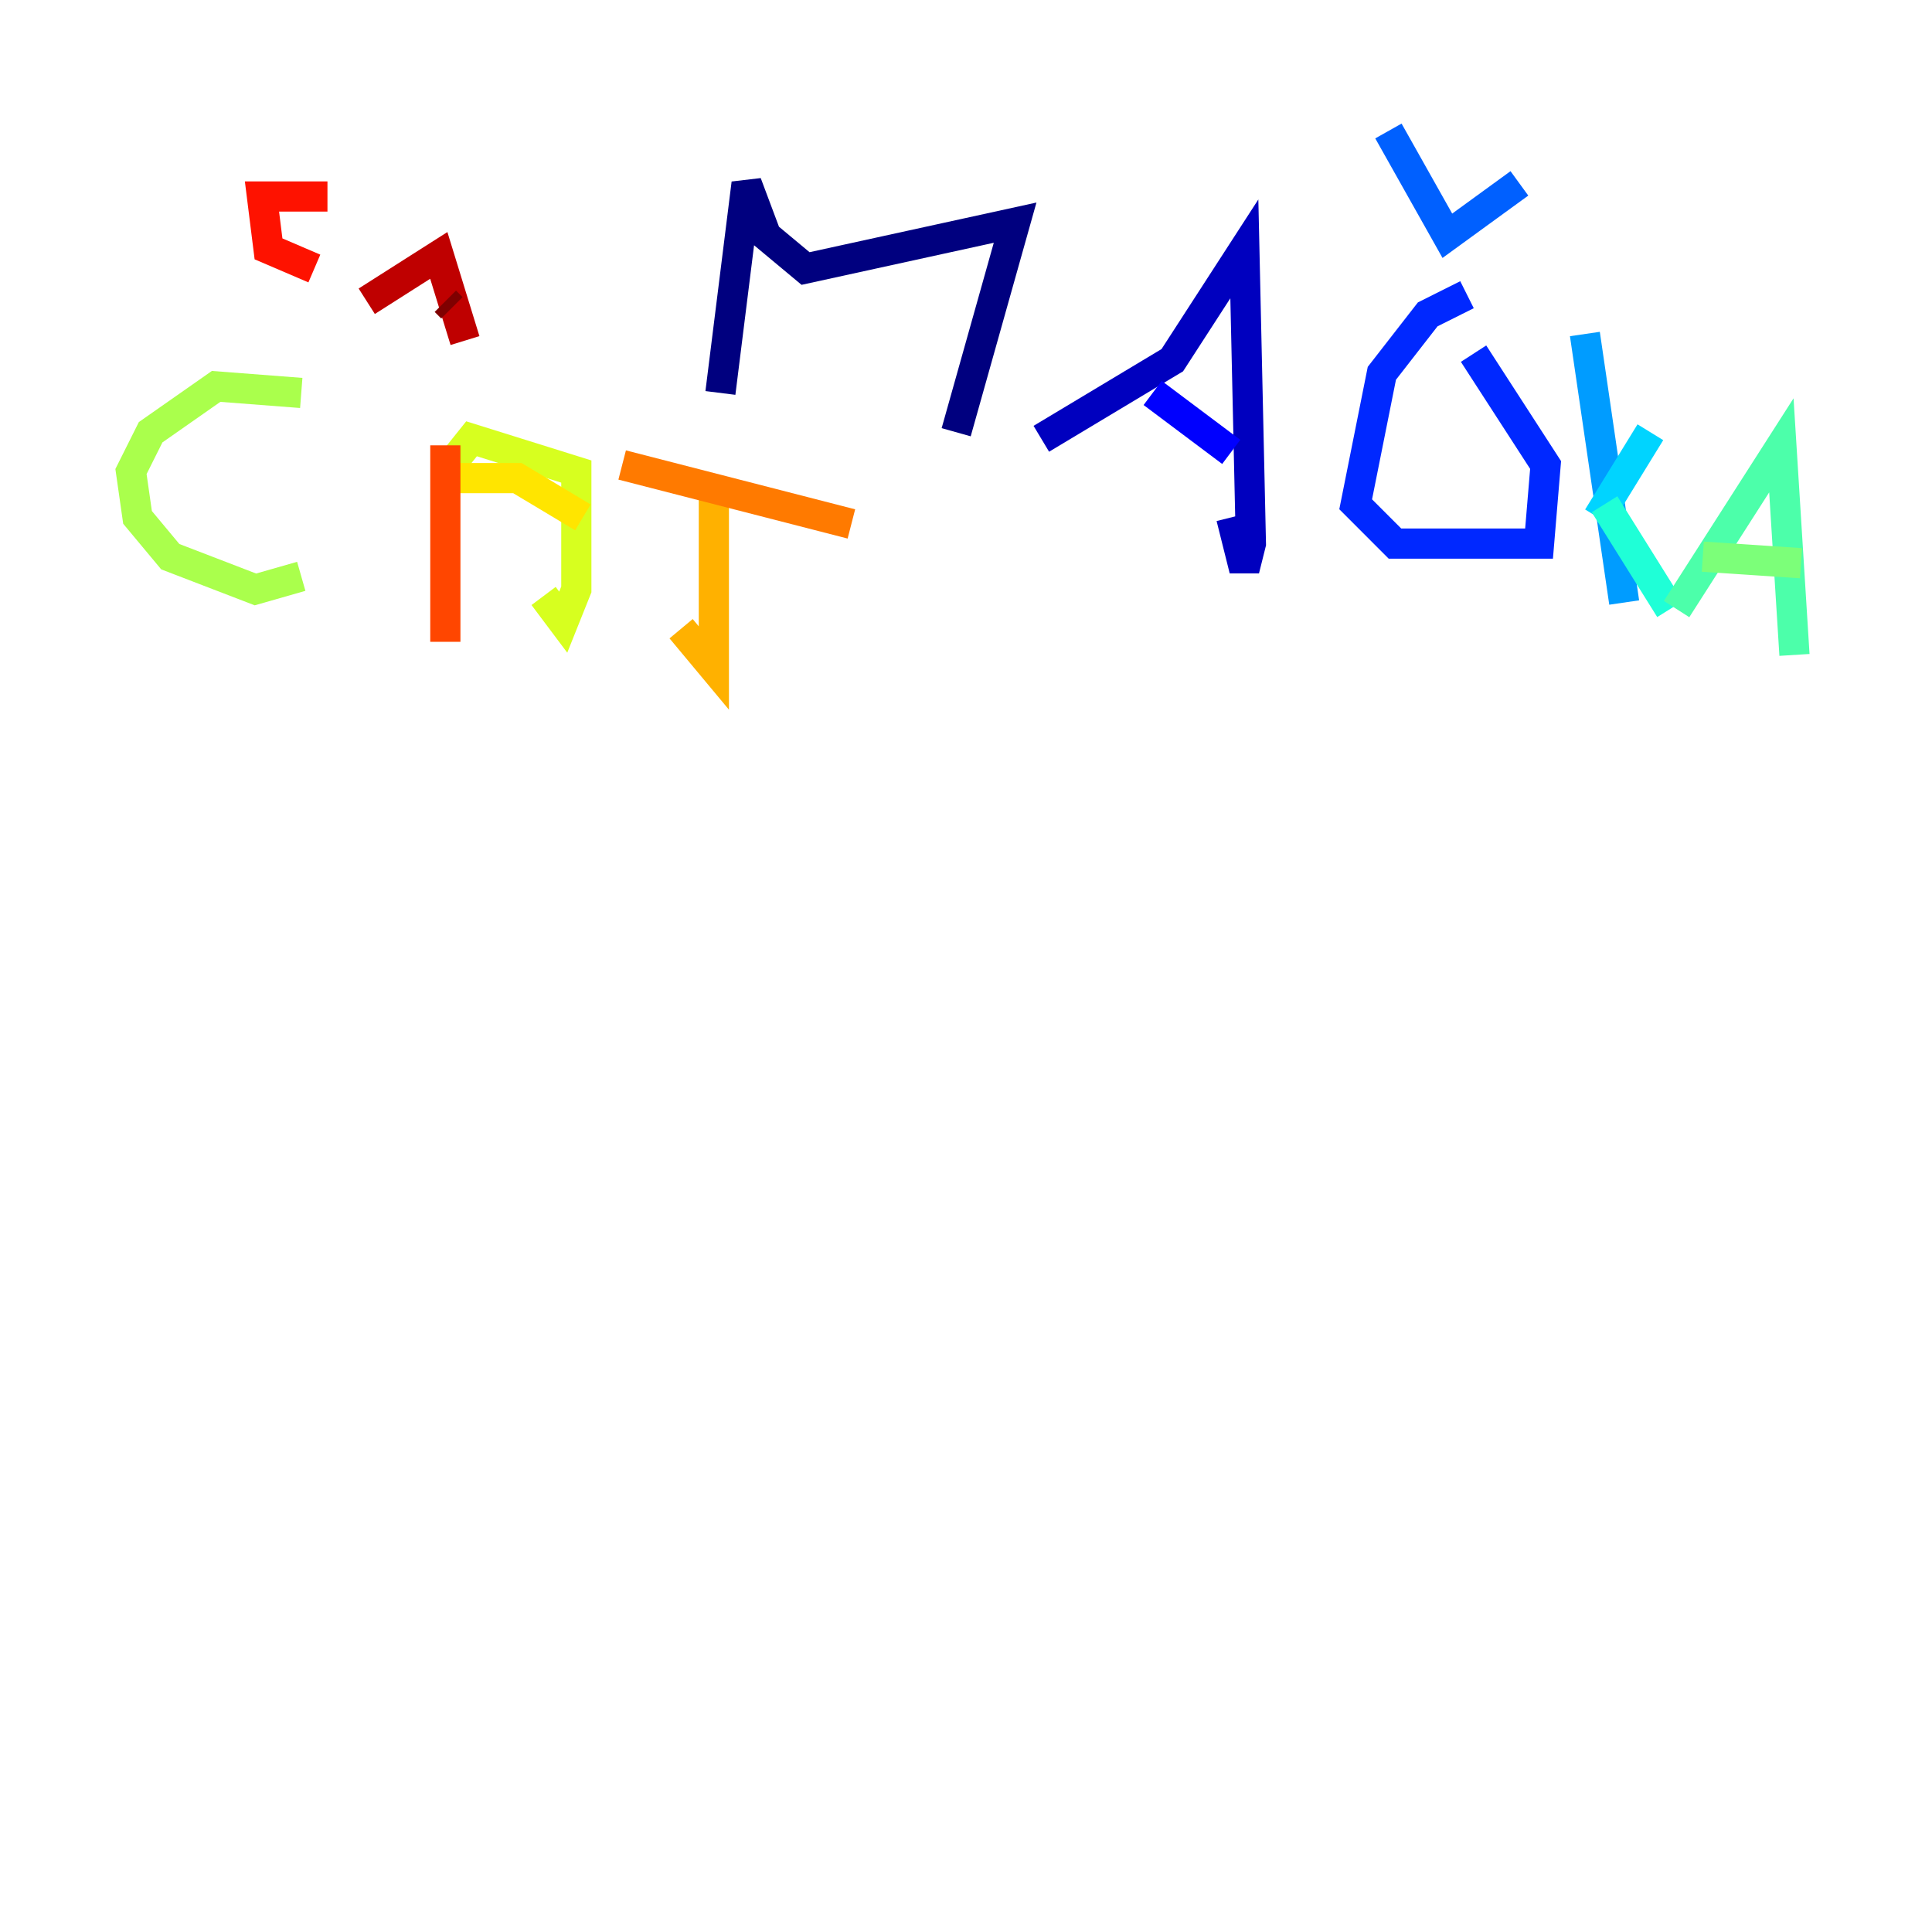 <?xml version="1.0" encoding="utf-8" ?>
<svg baseProfile="tiny" height="128" version="1.2" viewBox="0,0,128,128" width="128" xmlns="http://www.w3.org/2000/svg" xmlns:ev="http://www.w3.org/2001/xml-events" xmlns:xlink="http://www.w3.org/1999/xlink"><defs /><polyline fill="none" points="47.729,26.034 49.464,12.149 50.766,15.62 53.37,17.79 67.254,14.752 63.349,28.637" stroke="#00007f" stroke-width="2" /><polyline fill="none" points="68.99,29.071 77.668,23.864 82.441,16.488 82.875,36.014 82.441,37.749 81.573,34.278" stroke="#0000bf" stroke-width="2" /><polyline fill="none" points="81.573,29.939 76.366,26.034" stroke="#0000fe" stroke-width="2" /><polyline fill="none" points="97.193,19.525 94.59,20.827 91.552,24.732 89.817,33.41 92.42,36.014 101.966,36.014 102.4,30.807 97.627,23.43" stroke="#0028ff" stroke-width="2" /><polyline fill="none" points="91.986,8.678 95.891,15.62 100.664,12.149" stroke="#0060ff" stroke-width="2" /><polyline fill="none" points="105.003,22.129 107.607,39.919" stroke="#009cff" stroke-width="2" /><polyline fill="none" points="105.871,34.278 109.342,28.637" stroke="#00d4ff" stroke-width="2" /><polyline fill="none" points="106.305,33.41 110.644,40.352" stroke="#1fffd7" stroke-width="2" /><polyline fill="none" points="111.078,40.352 118.02,29.505 118.888,43.39" stroke="#4cffaa" stroke-width="2" /><polyline fill="none" points="119.322,37.315 112.814,36.881" stroke="#7cff79" stroke-width="2" /><polyline fill="none" points="19.959,26.034 14.319,25.6 9.98,28.637 8.678,31.241 9.112,34.278 11.281,36.881 16.922,39.051 19.959,38.183" stroke="#aaff4c" stroke-width="2" /><polyline fill="none" points="29.505,31.241 31.241,29.071 38.183,31.241 38.183,39.051 37.315,41.22 36.014,39.485" stroke="#d7ff1f" stroke-width="2" /><polyline fill="none" points="38.617,34.278 34.278,31.675 29.505,31.675" stroke="#ffe500" stroke-width="2" /><polyline fill="none" points="47.295,31.675 47.295,44.258 45.125,41.654" stroke="#ffb100" stroke-width="2" /><polyline fill="none" points="41.22,30.807 56.407,34.712" stroke="#ff7a00" stroke-width="2" /><polyline fill="none" points="29.505,29.505 29.505,42.522" stroke="#ff4600" stroke-width="2" /><polyline fill="none" points="21.695,13.017 17.356,13.017 17.79,16.488 20.827,17.79" stroke="#fe1200" stroke-width="2" /><polyline fill="none" points="24.298,19.959 29.071,16.922 30.807,22.563" stroke="#bf0000" stroke-width="2" /><polyline fill="none" points="29.939,20.393 29.505,19.959" stroke="#7f0000" stroke-width="2" /></svg>